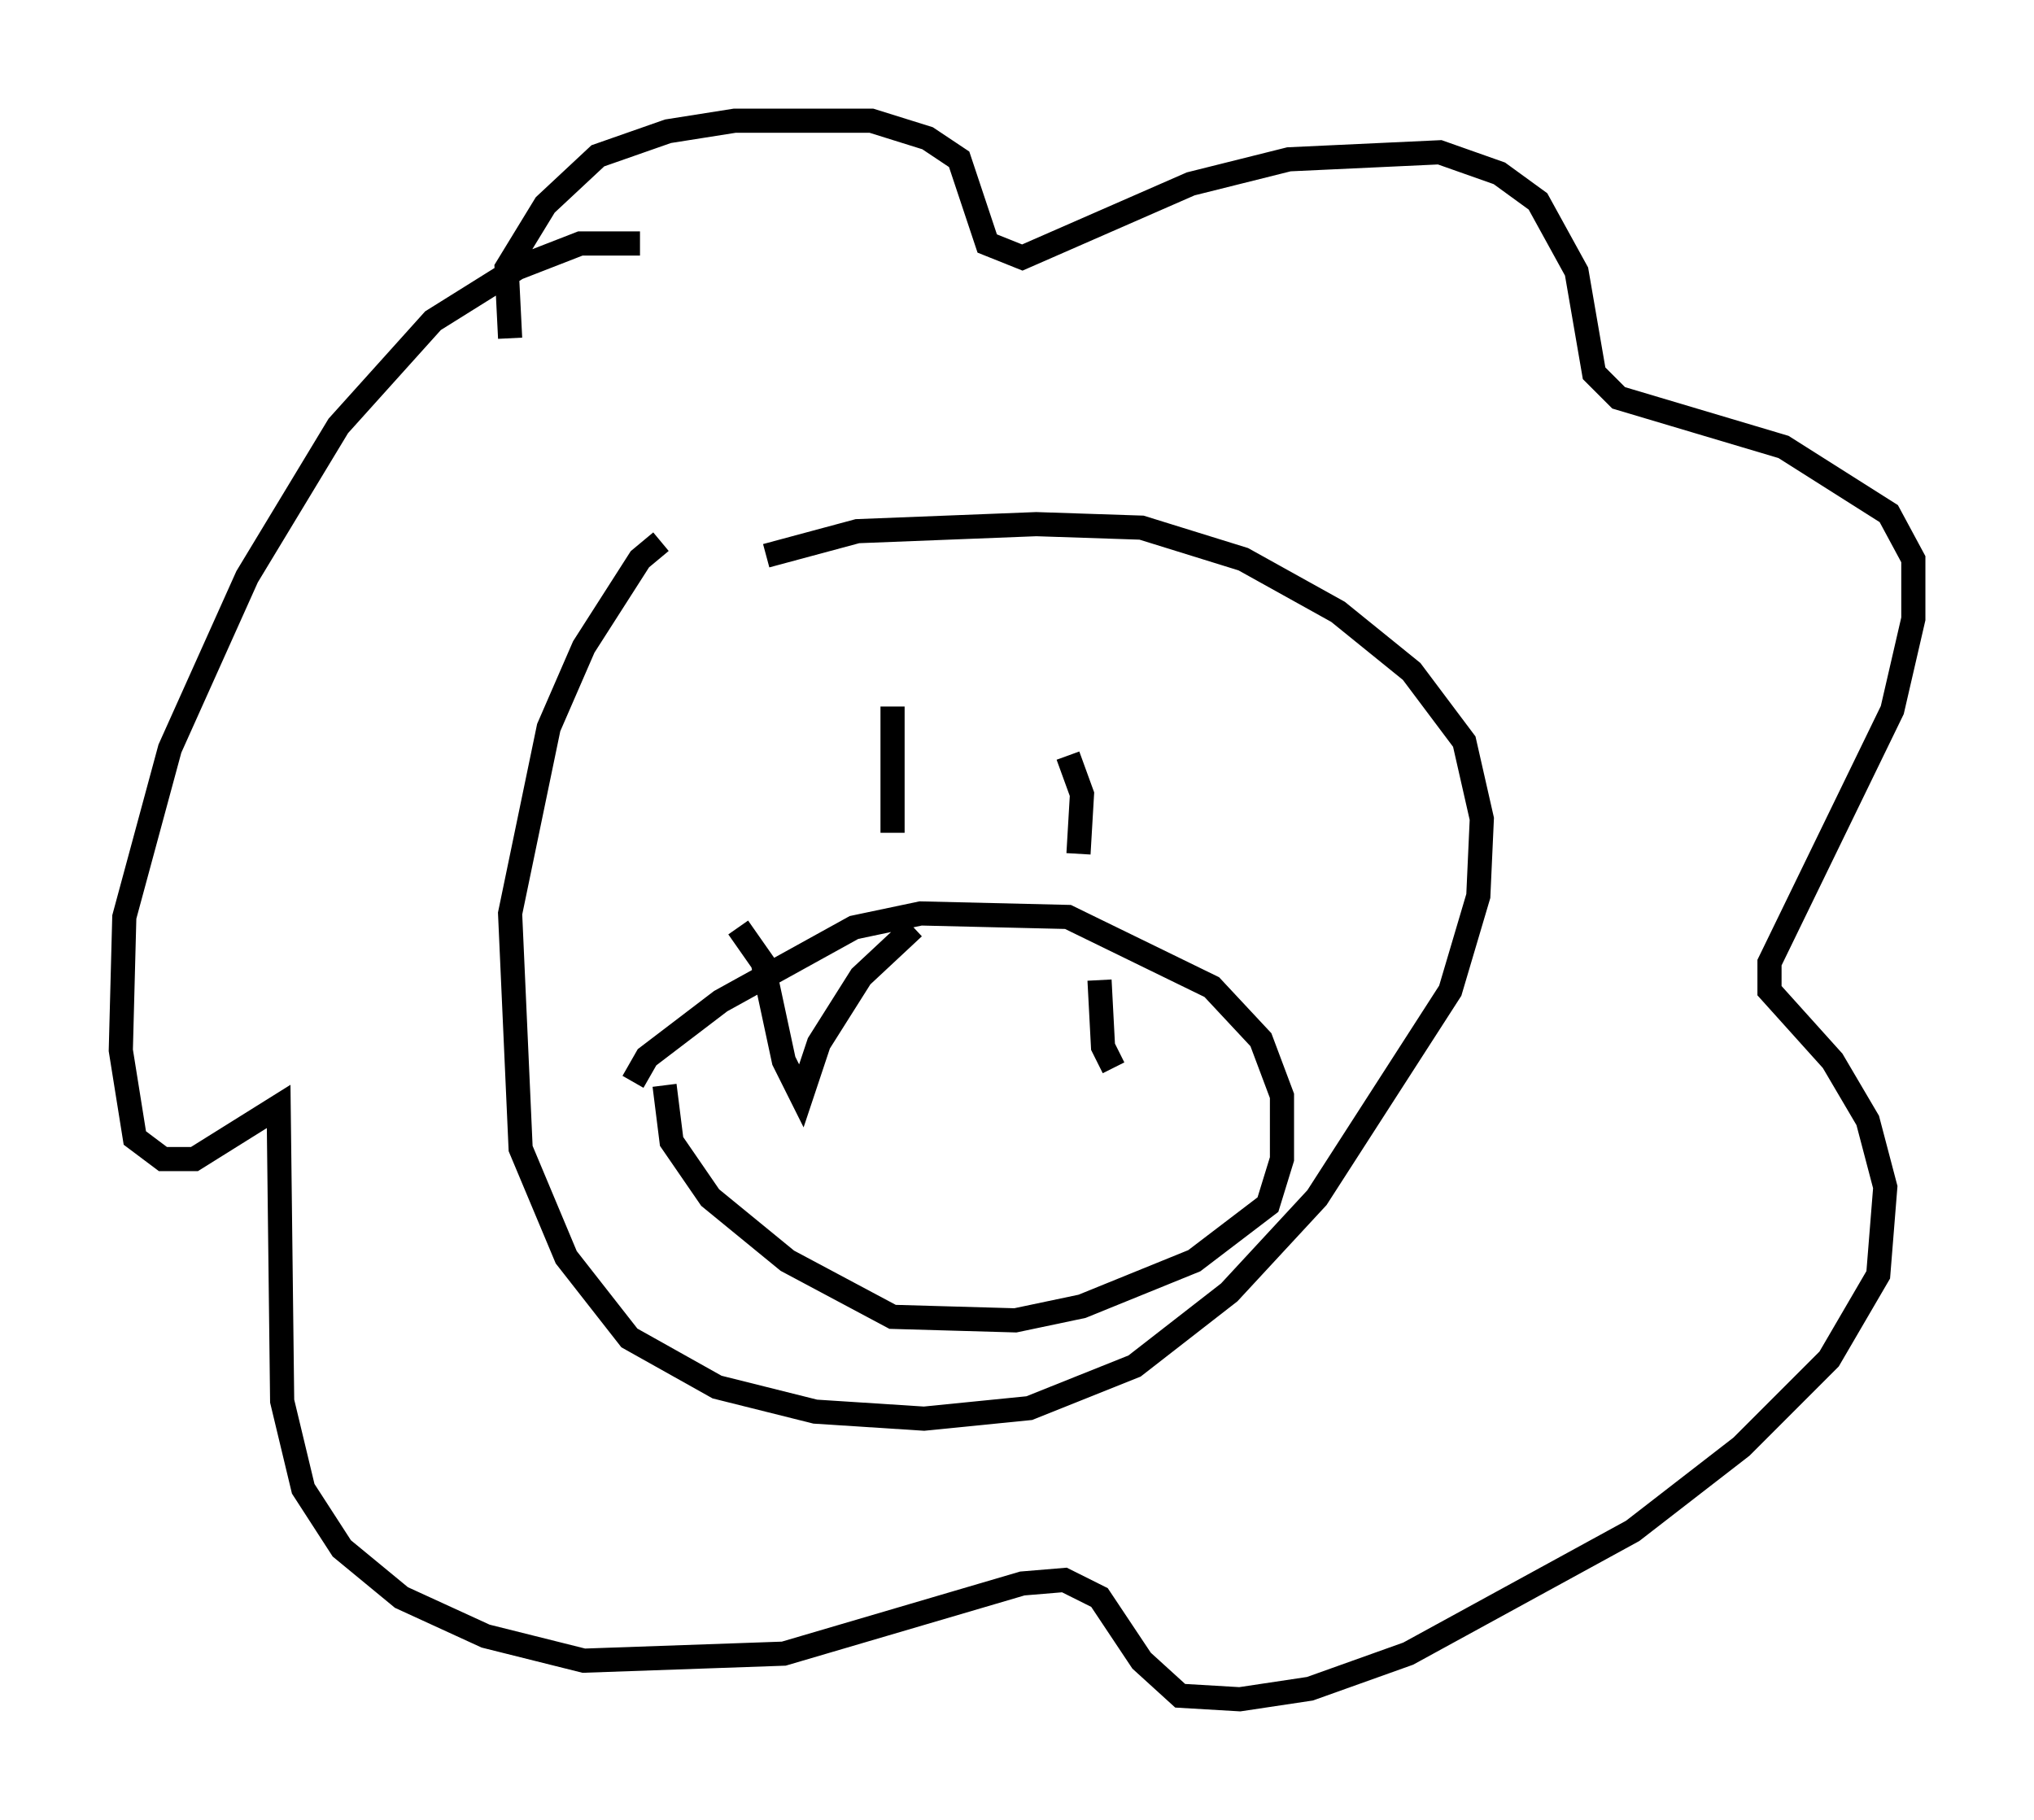 <?xml version="1.0" encoding="utf-8" ?>
<svg baseProfile="full" height="75.363" version="1.1" width="84.223" xmlns="http://www.w3.org/2000/svg" xmlns:ev="http://www.w3.org/2001/xml-events" xmlns:xlink="http://www.w3.org/1999/xlink"><defs /><rect fill="white" height="75.363" width="84.223" x="0" y="0" /><path d="M29.257, 22.721 m-1.888, -0.291 l-0.872, 0.726 -2.324, 3.631 l-1.453, 3.341 -1.598, 7.698 l0.436, 9.732 1.888, 4.503 l2.615, 3.341 3.631, 2.034 l4.067, 1.017 4.503, 0.291 l4.358, -0.436 4.358, -1.743 l3.922, -3.05 3.631, -3.922 l5.52, -8.57 1.162, -3.922 l0.145, -3.196 -0.726, -3.196 l-2.179, -2.905 -3.05, -2.469 l-3.922, -2.179 -4.212, -1.307 l-4.358, -0.145 -7.408, 0.291 l-3.777, 1.017 m-10.603, -9.006 l-0.145, -2.905 1.598, -2.615 l2.179, -2.034 2.905, -1.017 l2.76, -0.436 5.665, 0.0 l2.324, 0.726 1.307, 0.872 l1.162, 3.486 1.453, 0.581 l6.972, -3.05 4.067, -1.017 l6.246, -0.291 2.469, 0.872 l1.598, 1.162 1.598, 2.905 l0.726, 4.212 1.017, 1.017 l6.827, 2.034 4.358, 2.76 l1.017, 1.888 0.0, 2.469 l-0.872, 3.777 -5.084, 10.458 l0.0, 1.162 2.615, 2.905 l1.453, 2.469 0.726, 2.76 l-0.291, 3.631 -2.034, 3.486 l-3.631, 3.631 -4.503, 3.486 l-9.296, 5.084 -4.067, 1.453 l-2.905, 0.436 -2.469, -0.145 l-1.598, -1.453 -1.743, -2.615 l-1.453, -0.726 -1.743, 0.145 l-9.877, 2.905 -8.279, 0.291 l-4.067, -1.017 -3.486, -1.598 l-2.469, -2.034 -1.598, -2.469 l-0.872, -3.631 -0.145, -12.201 l-3.486, 2.179 -1.307, 0.0 l-1.162, -0.872 -0.581, -3.631 l0.145, -5.52 1.888, -6.972 l3.196, -7.117 3.777, -6.246 l3.922, -4.358 3.486, -2.179 l2.615, -1.017 2.469, 0.0 m10.458, 19.173 l0.0, 5.229 m7.263, -3.196 l0.581, 1.598 -0.145, 2.469 m-18.447, 9.441 l0.581, -1.017 3.05, -2.324 l5.52, -3.05 2.76, -0.581 l6.101, 0.145 5.955, 2.905 l2.034, 2.179 0.872, 2.324 l0.0, 2.615 -0.581, 1.888 l-3.05, 2.324 -4.648, 1.888 l-2.76, 0.581 -5.084, -0.145 l-4.358, -2.324 -3.196, -2.615 l-1.598, -2.324 -0.291, -2.324 m3.05, -6.536 l1.017, 1.453 0.872, 4.067 l0.726, 1.453 0.726, -2.179 l1.743, -2.76 2.179, -2.034 m7.698, 2.179 l0.145, 2.76 0.436, 0.872 " fill="none" stroke="black" stroke-width="1" /></svg>